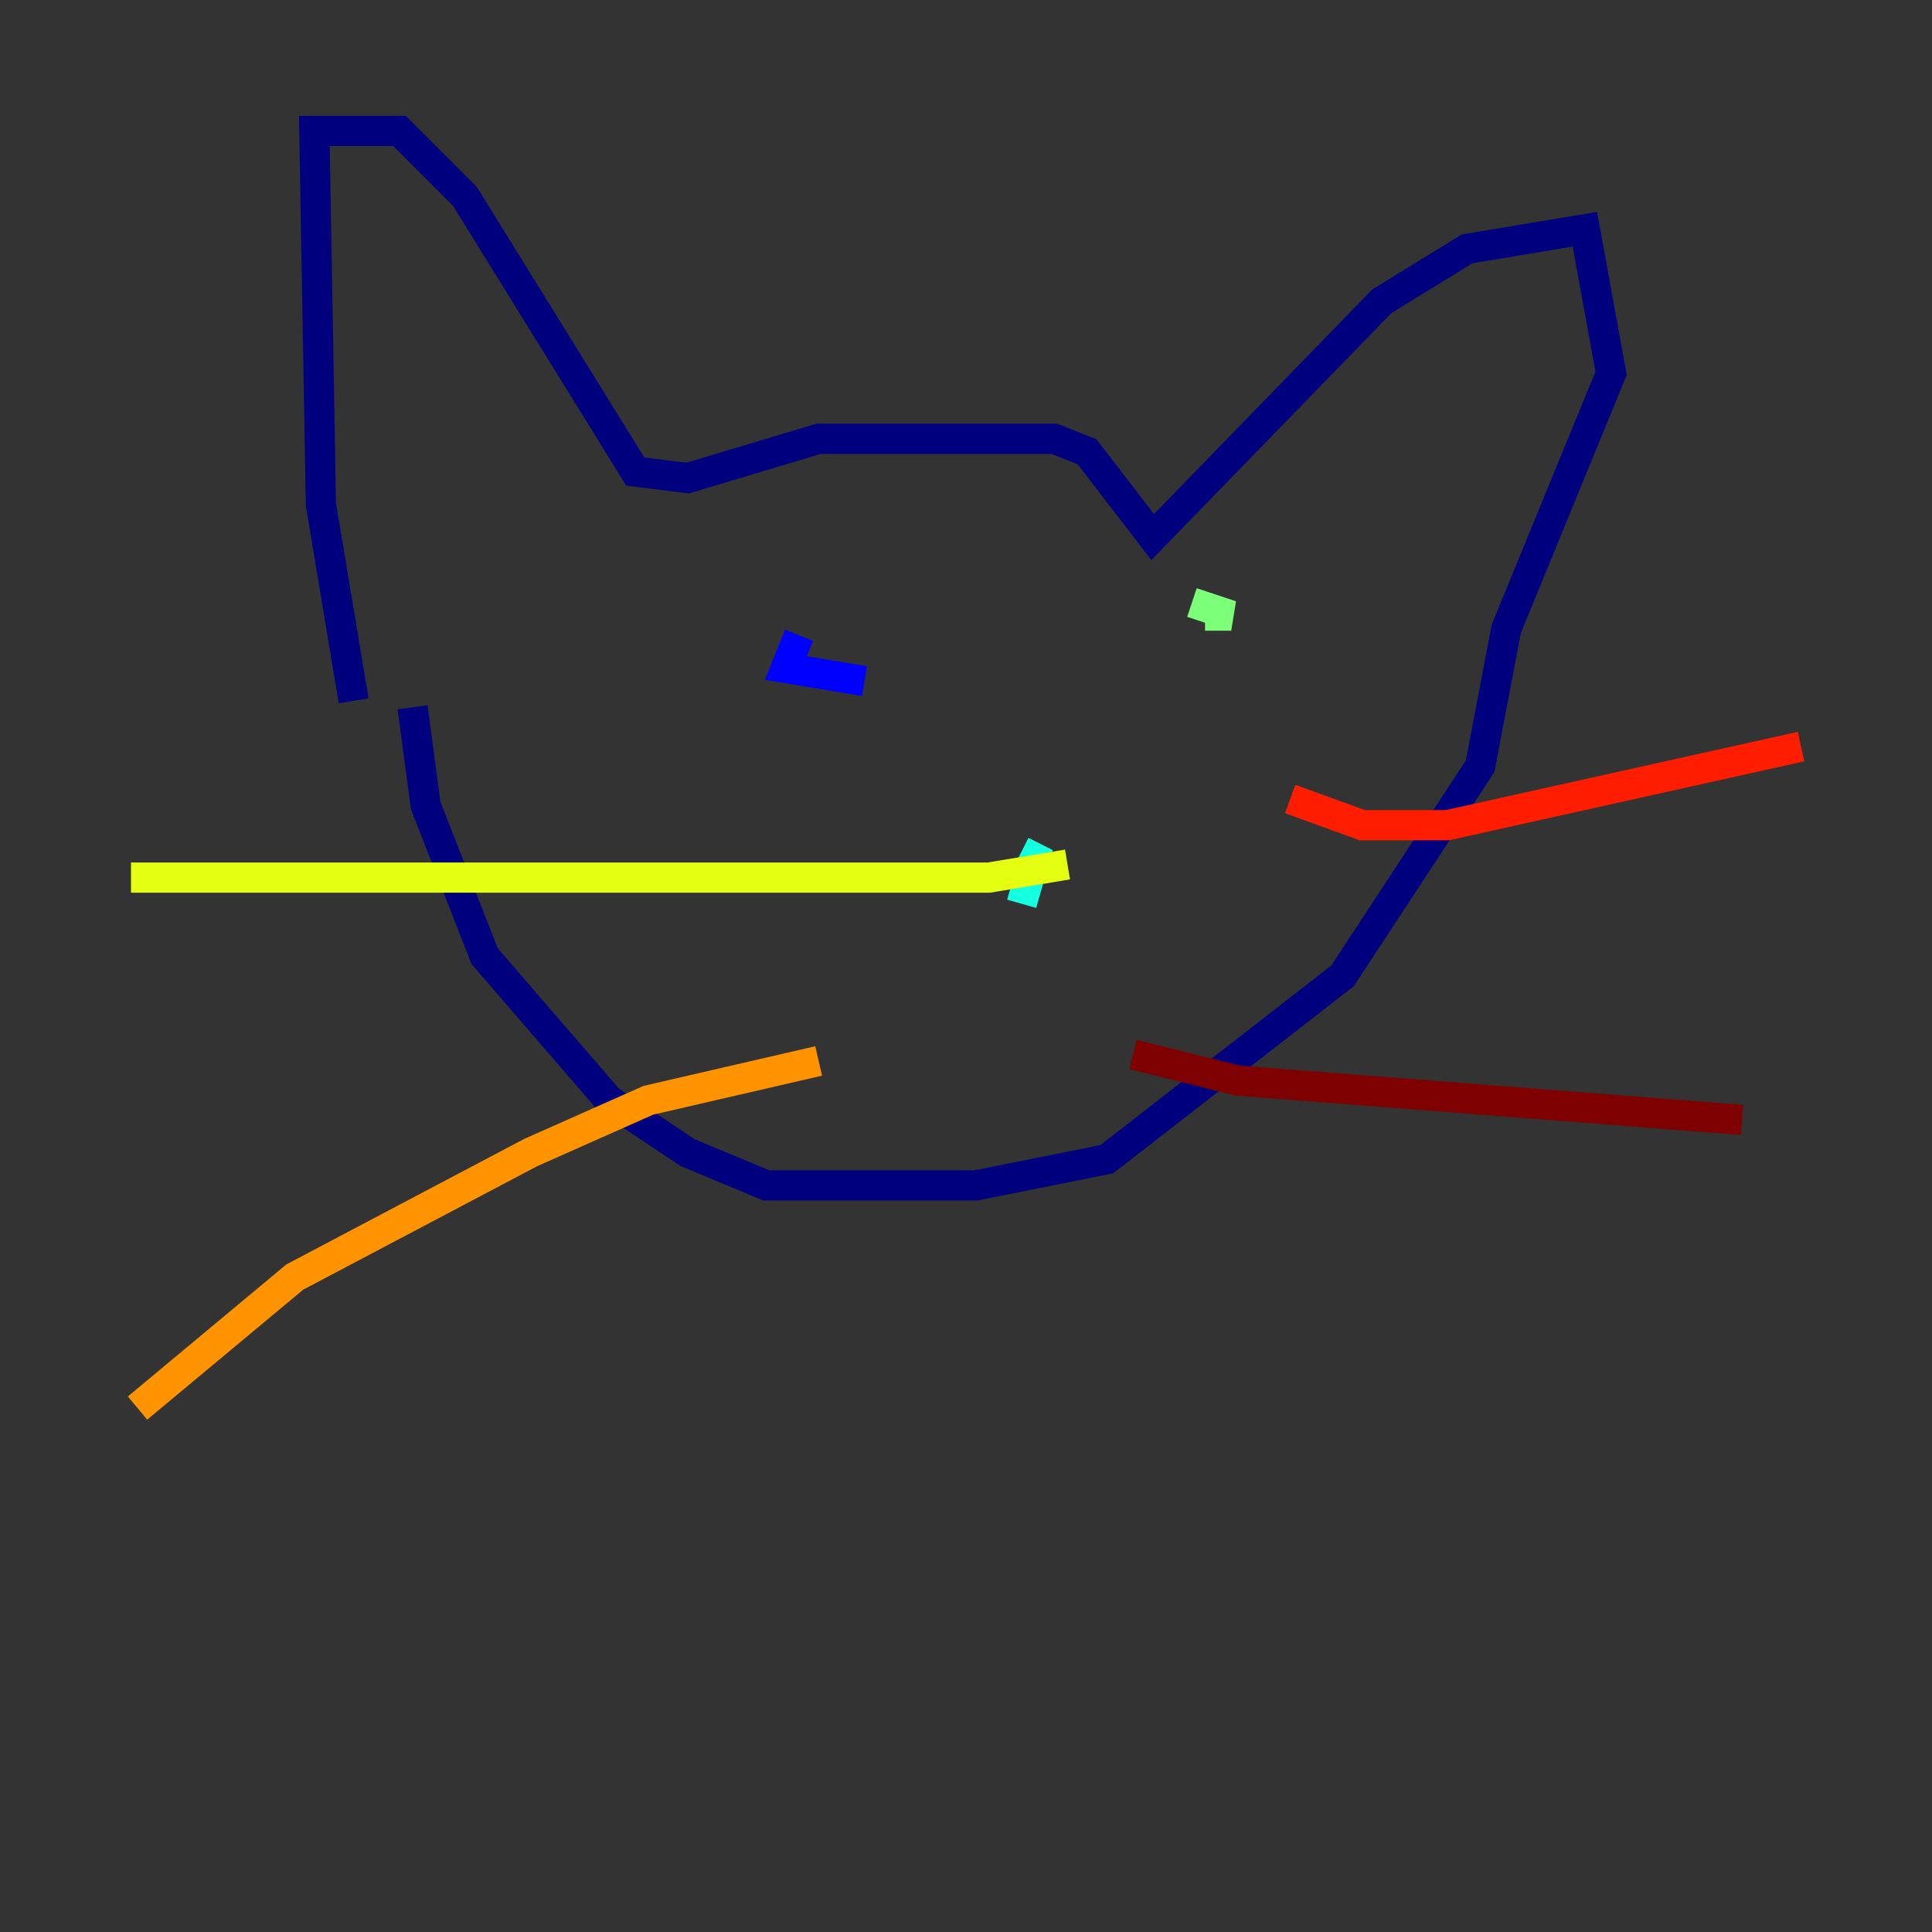 <?xml version="1.0" encoding="utf-8" ?>
<svg baseProfile="tiny" height="128" version="1.2" viewBox="0,0,128,128" width="128" xmlns="http://www.w3.org/2000/svg" xmlns:ev="http://www.w3.org/2001/xml-events" xmlns:xlink="http://www.w3.org/1999/xlink"><rect x="0" y="0" width="128" height="128" fill="#333333" stroke="none"/><defs /><polyline fill="none" points="23.43,46.427 21.261,33.41 20.827,8.678 26.468,8.678 30.807,13.017 42.088,31.241 45.559,31.675 54.237,29.071 69.858,29.071 72.027,29.939 76.366,35.58 91.552,19.959 97.193,16.488 105.003,15.186 106.739,24.732 99.797,41.654 98.061,50.766 88.949,64.651 73.329,76.8 64.651,78.536 50.766,78.536 45.559,76.366 40.352,72.895 32.108,63.349 28.203,53.37 27.336,46.861" stroke="#00007f" stroke-width="2" /><polyline fill="none" points="52.936,42.088 52.068,44.258 57.275,45.125" stroke="#0000ff" stroke-width="2" /><polyline fill="none" points="72.895,42.088 72.895,42.088" stroke="#0080ff" stroke-width="2" /><polyline fill="none" points="67.688,59.878 68.556,56.841 67.688,56.407" stroke="#15ffe1" stroke-width="2" /><polyline fill="none" points="78.969,39.919 81.573,40.786 79.837,40.786" stroke="#7cff79" stroke-width="2" /><polyline fill="none" points="70.725,57.275 65.519,58.142 8.678,58.142" stroke="#e4ff12" stroke-width="2" /><polyline fill="none" points="54.237,70.291 42.956,72.895 35.146,76.366 19.525,84.61 9.112,93.288" stroke="#ff9400" stroke-width="2" /><polyline fill="none" points="85.478,52.936 90.251,54.671 95.891,54.671 119.322,49.464" stroke="#ff1d00" stroke-width="2" /><polyline fill="none" points="75.064,69.858 82.007,71.593 115.417,74.197" stroke="#7f0000" stroke-width="2" /></svg>